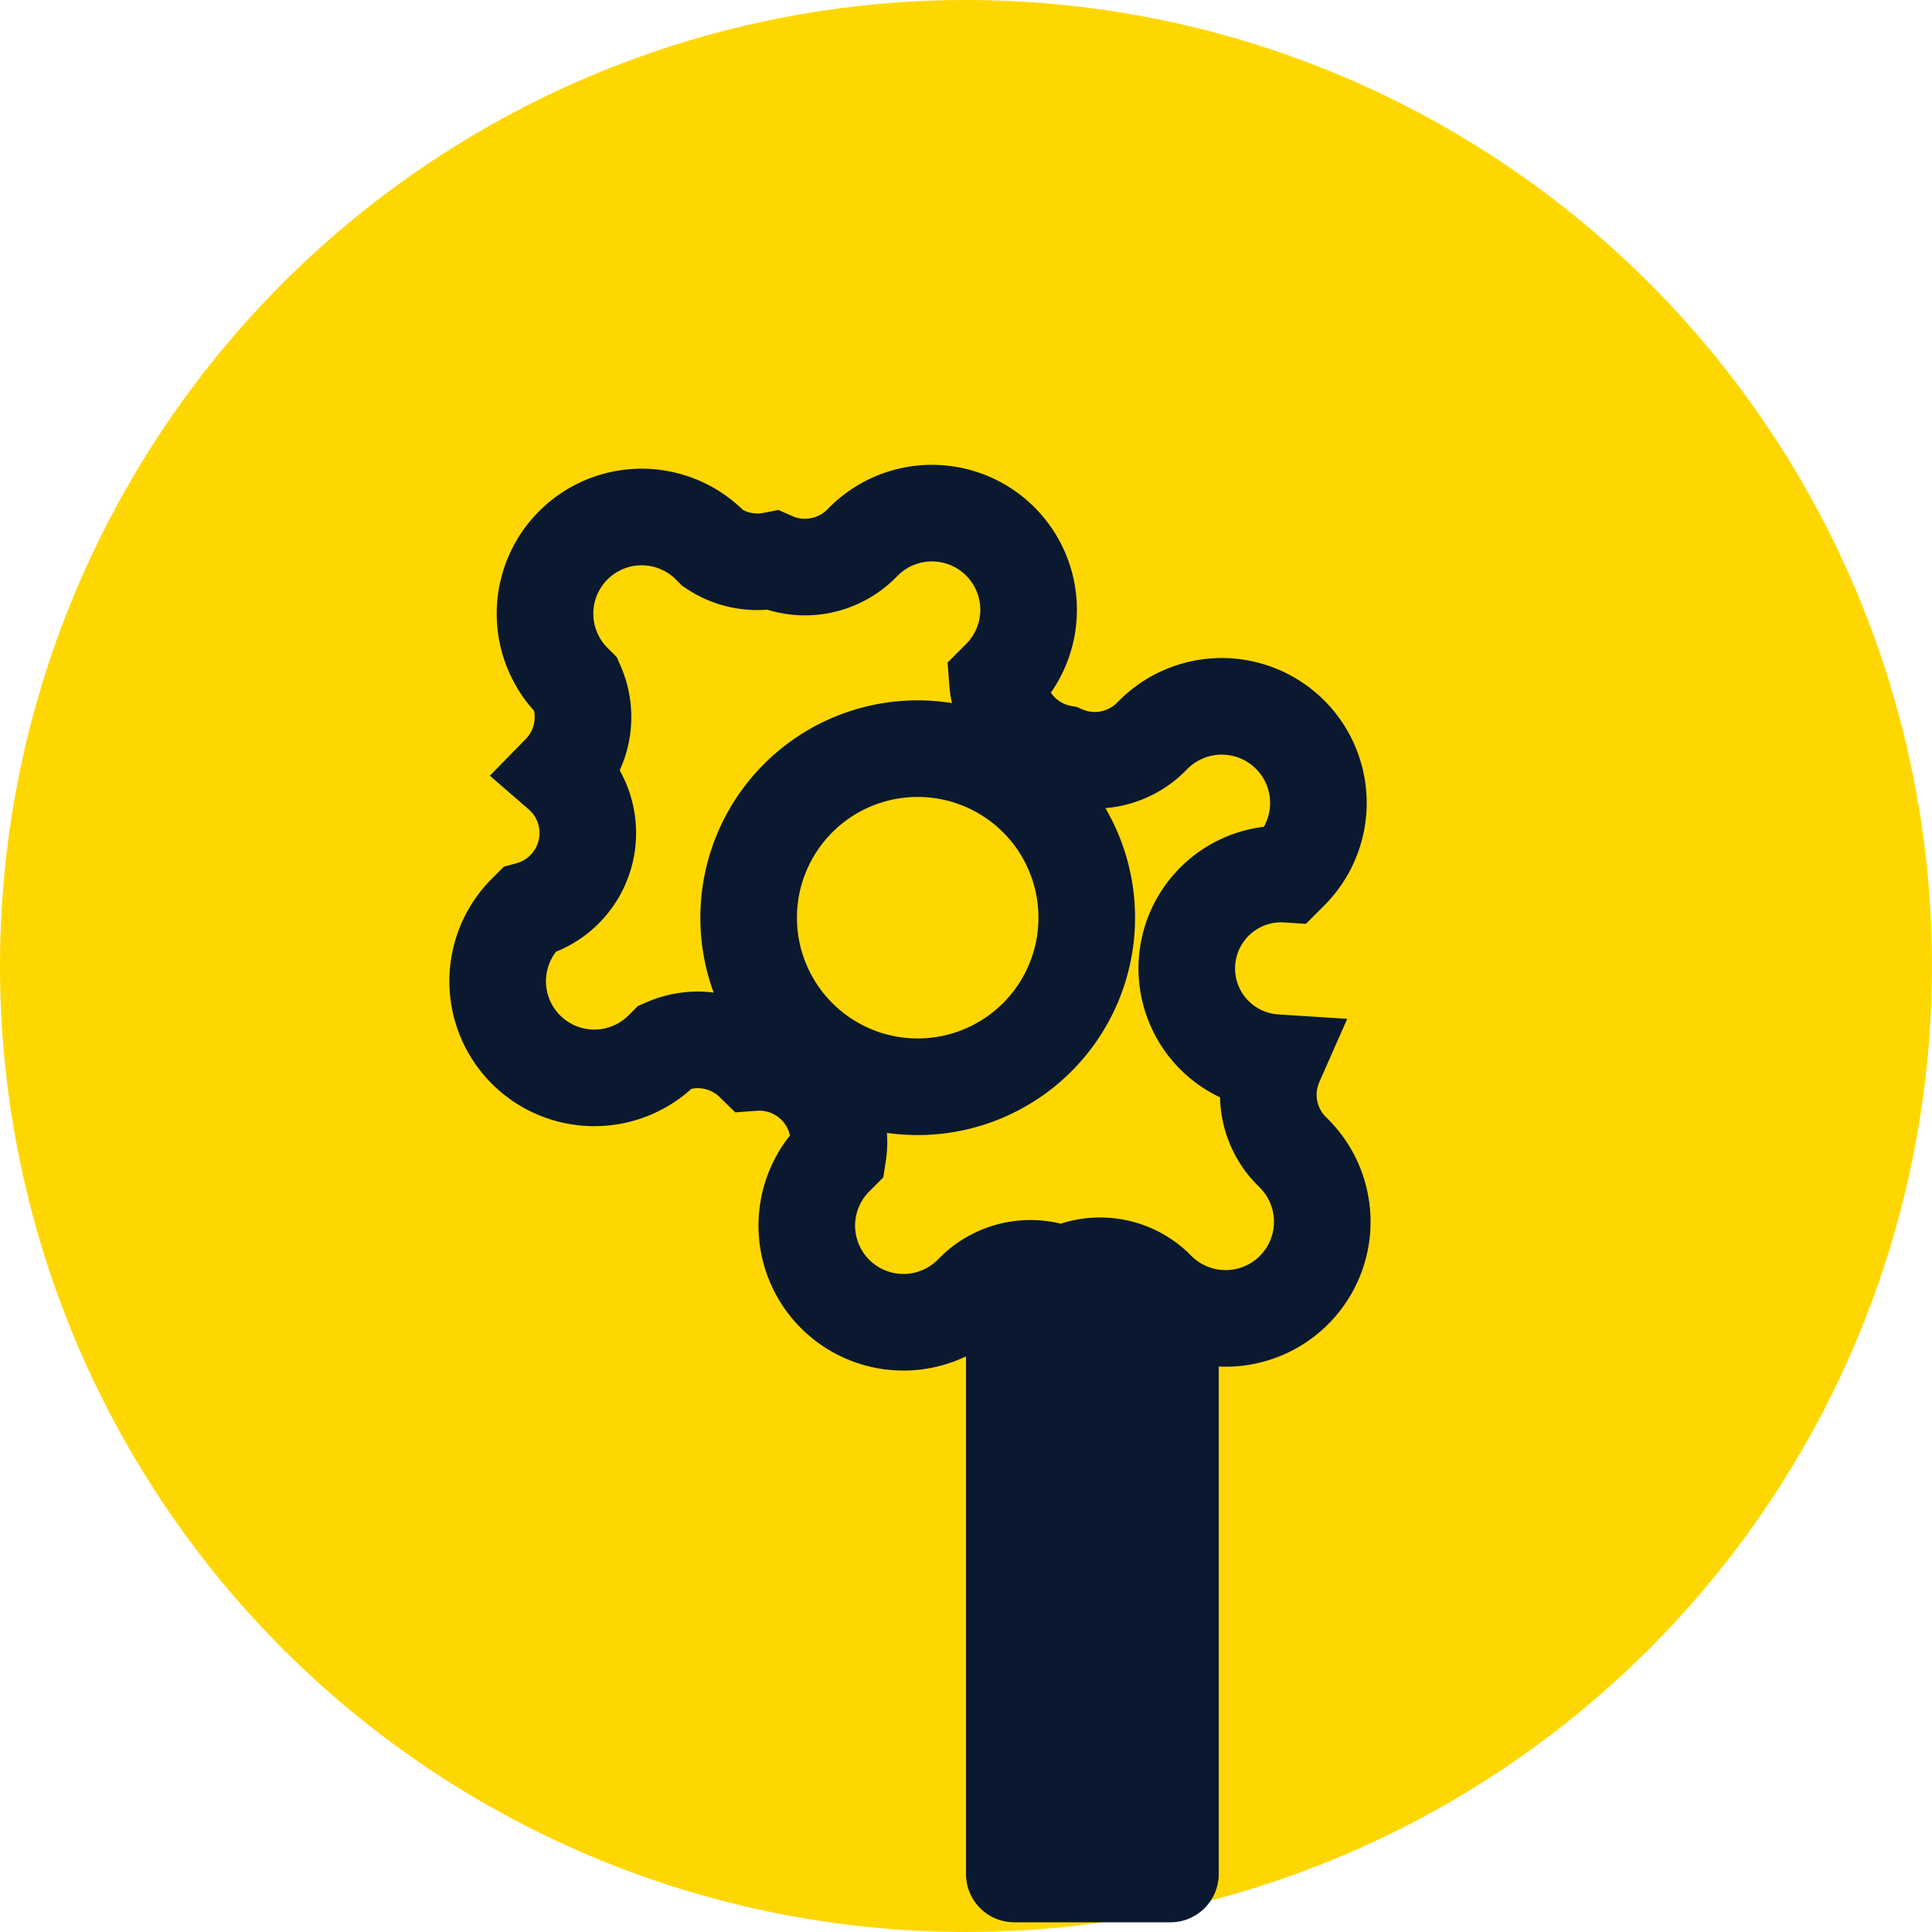 <svg width="40" height="40" viewBox="0 0 40 40" fill="none" xmlns="http://www.w3.org/2000/svg">
  <circle cx="20" cy="20" r="20" fill="#FFD700"/>
  <!-- Gear Icon -->
  <g transform="translate(7,7)">
    <path d="M12 15.5A3.5 3.5 0 1 0 12 8.5a3.5 3.5 0 0 0 0 7Z" stroke="#0A192F" stroke-width="2"/>
    <path d="M19.4 15a1.65 1.65 0 0 0 .33 1.82l.06.06a2 2 0 1 1-2.83 2.83l-.06-.06A1.65 1.65 0 0 0 15 19.4a1.65 1.65 0 0 0-1.82.33l-.06.06a2 2 0 1 1-2.83-2.83l.06-.06A1.65 1.65 0 0 0 8.6 15a1.65 1.65 0 0 0-1.82-.33l-.06.06a2 2 0 1 1-2.83-2.83l.06-.06A1.65 1.65 0 0 0 4.6 9a1.65 1.65 0 0 0 .33-1.82l-.06-.06a2 2 0 1 1 2.83-2.83l.06.06A1.65 1.65 0 0 0 9 4.6a1.65 1.65 0 0 0 1.82-.33l.06-.06a2 2 0 1 1 2.83 2.83l-.06.06A1.65 1.65 0 0 0 15 8.6a1.65 1.65 0 0 0 1.82-.33l.06-.06a2 2 0 1 1 2.83 2.83l-.06.06A1.65 1.65 0 0 0 19.4 15Z" stroke="#0A192F" stroke-width="2"/>
  </g>
  <!-- Wrench Icon (rotated 45deg and positioned) -->
  <g transform="translate(13,13) rotate(45 7 7)">
    <path d="M21.7 20.3a1 1 0 0 1-1.4 0l-7.6-7.6a1 1 0 0 1 0-1.4l2.3-2.3a1 1 0 0 1 1.4 0l7.6 7.6a1 1 0 0 1 0 1.4l-2.3 2.3a1 1 0 0 1-1.4 0Z" fill="#0A192F"/>
  </g>
</svg>